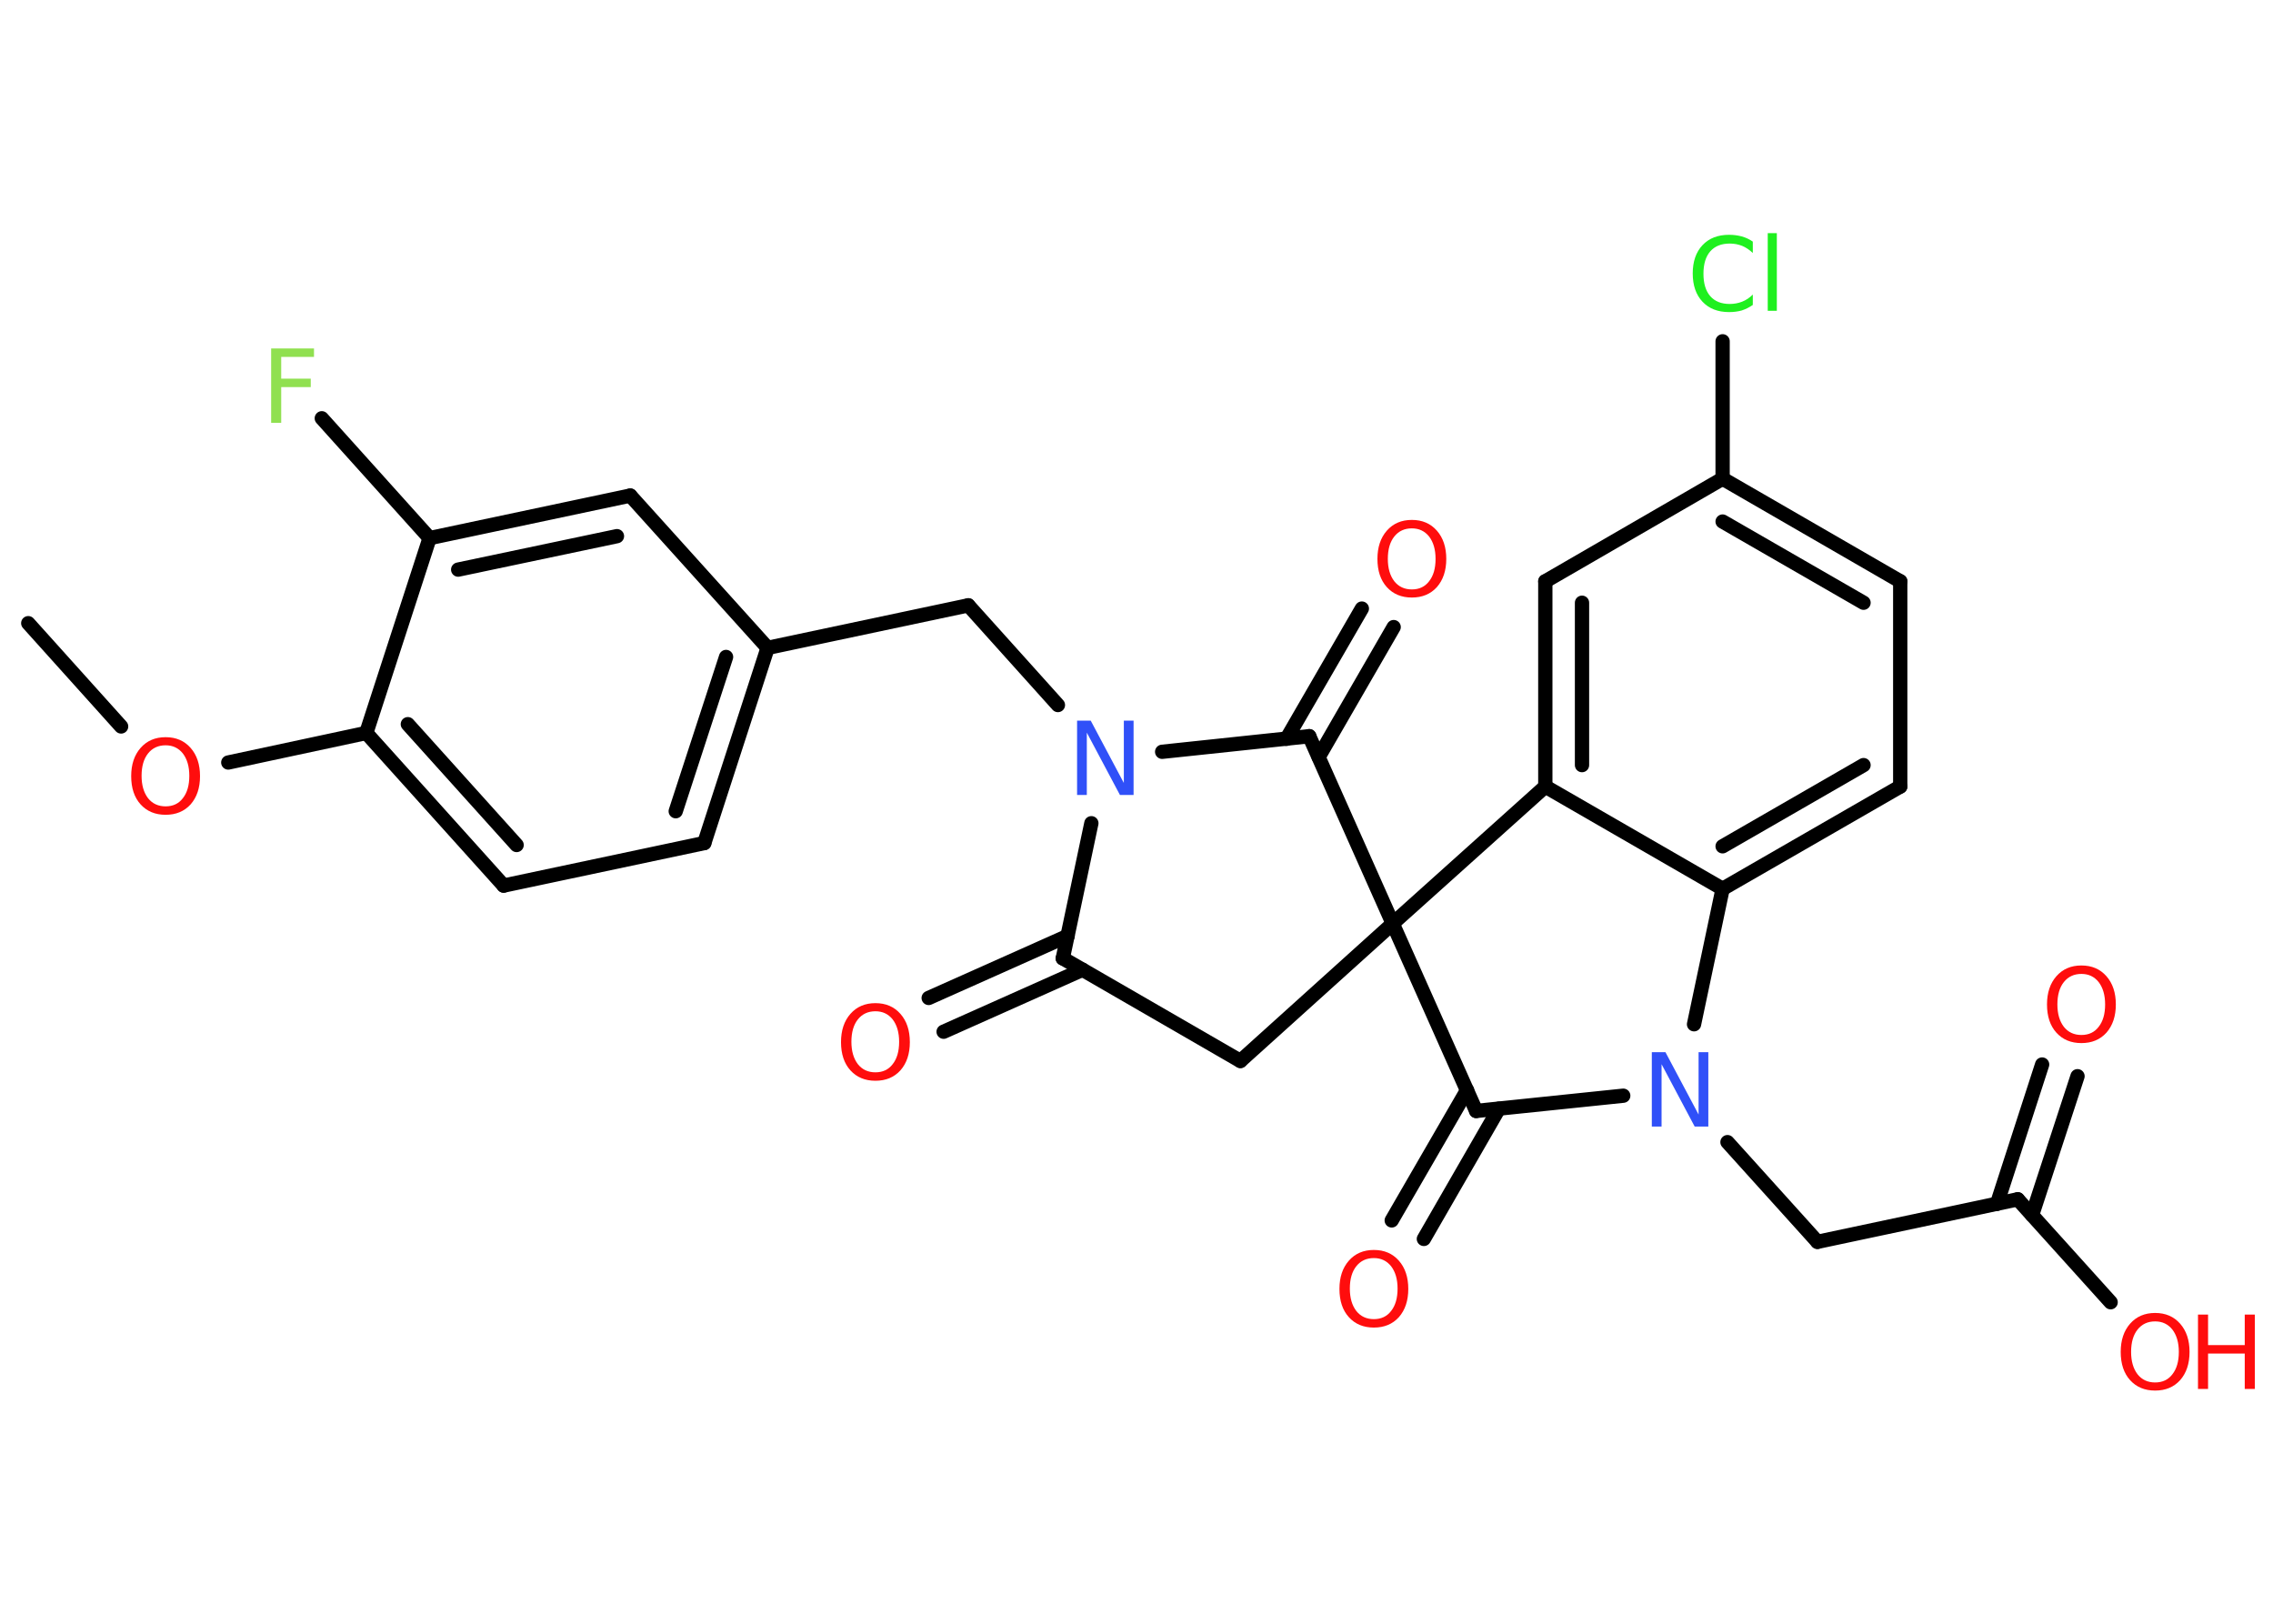 <?xml version='1.0' encoding='UTF-8'?>
<!DOCTYPE svg PUBLIC "-//W3C//DTD SVG 1.1//EN" "http://www.w3.org/Graphics/SVG/1.1/DTD/svg11.dtd">
<svg version='1.2' xmlns='http://www.w3.org/2000/svg' xmlns:xlink='http://www.w3.org/1999/xlink' width='70.0mm' height='50.0mm' viewBox='0 0 70.0 50.0'>
  <desc>Generated by the Chemistry Development Kit (http://github.com/cdk)</desc>
  <g stroke-linecap='round' stroke-linejoin='round' stroke='#000000' stroke-width='.44' fill='#FF0D0D'>
    <rect x='.0' y='.0' width='70.0' height='50.0' fill='#FFFFFF' stroke='none'/>
    <g id='mol1' class='mol'>
      <line id='mol1bnd1' class='bond' x1='.87' y1='19.19' x2='3.73' y2='22.37'/>
      <line id='mol1bnd2' class='bond' x1='7.03' y1='23.48' x2='11.28' y2='22.57'/>
      <g id='mol1bnd3' class='bond'>
        <line x1='11.28' y1='22.57' x2='15.51' y2='27.27'/>
        <line x1='12.56' y1='22.3' x2='15.91' y2='26.02'/>
      </g>
      <line id='mol1bnd4' class='bond' x1='15.51' y1='27.27' x2='21.69' y2='25.96'/>
      <g id='mol1bnd5' class='bond'>
        <line x1='21.69' y1='25.96' x2='23.64' y2='19.95'/>
        <line x1='20.81' y1='24.98' x2='22.36' y2='20.23'/>
      </g>
      <line id='mol1bnd6' class='bond' x1='23.64' y1='19.95' x2='29.82' y2='18.64'/>
      <line id='mol1bnd7' class='bond' x1='29.82' y1='18.64' x2='32.58' y2='21.71'/>
      <line id='mol1bnd8' class='bond' x1='33.61' y1='25.35' x2='32.73' y2='29.51'/>
      <g id='mol1bnd9' class='bond'>
        <line x1='33.34' y1='29.86' x2='29.06' y2='31.77'/>
        <line x1='32.88' y1='28.82' x2='28.6' y2='30.73'/>
      </g>
      <line id='mol1bnd10' class='bond' x1='32.73' y1='29.51' x2='38.2' y2='32.67'/>
      <line id='mol1bnd11' class='bond' x1='38.2' y1='32.67' x2='42.89' y2='28.44'/>
      <line id='mol1bnd12' class='bond' x1='42.89' y1='28.44' x2='40.32' y2='22.67'/>
      <line id='mol1bnd13' class='bond' x1='35.79' y1='23.15' x2='40.32' y2='22.67'/>
      <g id='mol1bnd14' class='bond'>
        <line x1='39.62' y1='22.75' x2='41.94' y2='18.74'/>
        <line x1='40.61' y1='23.31' x2='42.92' y2='19.31'/>
      </g>
      <line id='mol1bnd15' class='bond' x1='42.89' y1='28.44' x2='45.46' y2='34.21'/>
      <g id='mol1bnd16' class='bond'>
        <line x1='46.16' y1='34.14' x2='43.85' y2='38.15'/>
        <line x1='45.18' y1='33.57' x2='42.86' y2='37.58'/>
      </g>
      <line id='mol1bnd17' class='bond' x1='45.46' y1='34.21' x2='49.99' y2='33.74'/>
      <line id='mol1bnd18' class='bond' x1='53.2' y1='35.17' x2='55.97' y2='38.24'/>
      <line id='mol1bnd19' class='bond' x1='55.97' y1='38.24' x2='62.14' y2='36.93'/>
      <g id='mol1bnd20' class='bond'>
        <line x1='61.5' y1='37.07' x2='62.89' y2='32.78'/>
        <line x1='62.58' y1='37.42' x2='63.98' y2='33.14'/>
      </g>
      <line id='mol1bnd21' class='bond' x1='62.14' y1='36.93' x2='65.0' y2='40.1'/>
      <line id='mol1bnd22' class='bond' x1='52.17' y1='31.54' x2='53.05' y2='27.37'/>
      <g id='mol1bnd23' class='bond'>
        <line x1='53.05' y1='27.37' x2='58.52' y2='24.22'/>
        <line x1='53.05' y1='26.06' x2='57.39' y2='23.56'/>
      </g>
      <line id='mol1bnd24' class='bond' x1='58.52' y1='24.22' x2='58.52' y2='17.9'/>
      <g id='mol1bnd25' class='bond'>
        <line x1='58.52' y1='17.9' x2='53.05' y2='14.74'/>
        <line x1='57.39' y1='18.56' x2='53.05' y2='16.06'/>
      </g>
      <line id='mol1bnd26' class='bond' x1='53.05' y1='14.74' x2='53.05' y2='10.51'/>
      <line id='mol1bnd27' class='bond' x1='53.05' y1='14.74' x2='47.59' y2='17.9'/>
      <g id='mol1bnd28' class='bond'>
        <line x1='47.59' y1='17.9' x2='47.59' y2='24.22'/>
        <line x1='48.72' y1='18.56' x2='48.72' y2='23.56'/>
      </g>
      <line id='mol1bnd29' class='bond' x1='53.05' y1='27.37' x2='47.59' y2='24.22'/>
      <line id='mol1bnd30' class='bond' x1='42.89' y1='28.44' x2='47.59' y2='24.22'/>
      <line id='mol1bnd31' class='bond' x1='23.64' y1='19.95' x2='19.41' y2='15.26'/>
      <g id='mol1bnd32' class='bond'>
        <line x1='19.41' y1='15.26' x2='13.23' y2='16.57'/>
        <line x1='19.0' y1='16.51' x2='14.11' y2='17.54'/>
      </g>
      <line id='mol1bnd33' class='bond' x1='11.28' y1='22.57' x2='13.23' y2='16.57'/>
      <line id='mol1bnd34' class='bond' x1='13.23' y1='16.57' x2='9.91' y2='12.88'/>
      <path id='mol1atm2' class='atom' d='M5.1 22.95q-.34 .0 -.54 .25q-.2 .25 -.2 .69q.0 .43 .2 .69q.2 .25 .54 .25q.34 .0 .53 -.25q.2 -.25 .2 -.69q.0 -.43 -.2 -.69q-.2 -.25 -.53 -.25zM5.1 22.7q.48 .0 .77 .33q.29 .33 .29 .87q.0 .54 -.29 .87q-.29 .32 -.77 .32q-.48 .0 -.77 -.32q-.29 -.32 -.29 -.87q.0 -.54 .29 -.87q.29 -.33 .77 -.33z' stroke='none'/>
      <path id='mol1atm8' class='atom' d='M33.17 22.19h.42l1.02 1.92v-1.92h.3v2.29h-.42l-1.02 -1.92v1.92h-.3v-2.29z' stroke='none' fill='#3050F8'/>
      <path id='mol1atm10' class='atom' d='M26.96 31.14q-.34 .0 -.54 .25q-.2 .25 -.2 .69q.0 .43 .2 .69q.2 .25 .54 .25q.34 .0 .53 -.25q.2 -.25 .2 -.69q.0 -.43 -.2 -.69q-.2 -.25 -.53 -.25zM26.96 30.89q.48 .0 .77 .33q.29 .33 .29 .87q.0 .54 -.29 .87q-.29 .32 -.77 .32q-.48 .0 -.77 -.32q-.29 -.32 -.29 -.87q.0 -.54 .29 -.87q.29 -.33 .77 -.33z' stroke='none'/>
      <path id='mol1atm14' class='atom' d='M43.48 16.27q-.34 .0 -.54 .25q-.2 .25 -.2 .69q.0 .43 .2 .69q.2 .25 .54 .25q.34 .0 .53 -.25q.2 -.25 .2 -.69q.0 -.43 -.2 -.69q-.2 -.25 -.53 -.25zM43.48 16.01q.48 .0 .77 .33q.29 .33 .29 .87q.0 .54 -.29 .87q-.29 .32 -.77 .32q-.48 .0 -.77 -.32q-.29 -.32 -.29 -.87q.0 -.54 .29 -.87q.29 -.33 .77 -.33z' stroke='none'/>
      <path id='mol1atm16' class='atom' d='M42.31 38.74q-.34 .0 -.54 .25q-.2 .25 -.2 .69q.0 .43 .2 .69q.2 .25 .54 .25q.34 .0 .53 -.25q.2 -.25 .2 -.69q.0 -.43 -.2 -.69q-.2 -.25 -.53 -.25zM42.31 38.49q.48 .0 .77 .33q.29 .33 .29 .87q.0 .54 -.29 .87q-.29 .32 -.77 .32q-.48 .0 -.77 -.32q-.29 -.32 -.29 -.87q.0 -.54 .29 -.87q.29 -.33 .77 -.33z' stroke='none'/>
      <path id='mol1atm17' class='atom' d='M50.87 32.4h.42l1.02 1.92v-1.92h.3v2.29h-.42l-1.02 -1.92v1.92h-.3v-2.29z' stroke='none' fill='#3050F8'/>
      <path id='mol1atm20' class='atom' d='M64.1 29.99q-.34 .0 -.54 .25q-.2 .25 -.2 .69q.0 .43 .2 .69q.2 .25 .54 .25q.34 .0 .53 -.25q.2 -.25 .2 -.69q.0 -.43 -.2 -.69q-.2 -.25 -.53 -.25zM64.1 29.73q.48 .0 .77 .33q.29 .33 .29 .87q.0 .54 -.29 .87q-.29 .32 -.77 .32q-.48 .0 -.77 -.32q-.29 -.32 -.29 -.87q.0 -.54 .29 -.87q.29 -.33 .77 -.33z' stroke='none'/>
      <g id='mol1atm21' class='atom'>
        <path d='M66.37 40.69q-.34 .0 -.54 .25q-.2 .25 -.2 .69q.0 .43 .2 .69q.2 .25 .54 .25q.34 .0 .53 -.25q.2 -.25 .2 -.69q.0 -.43 -.2 -.69q-.2 -.25 -.53 -.25zM66.37 40.43q.48 .0 .77 .33q.29 .33 .29 .87q.0 .54 -.29 .87q-.29 .32 -.77 .32q-.48 .0 -.77 -.32q-.29 -.32 -.29 -.87q.0 -.54 .29 -.87q.29 -.33 .77 -.33z' stroke='none'/>
        <path d='M67.69 40.48h.31v.94h1.13v-.94h.31v2.29h-.31v-1.09h-1.13v1.09h-.31v-2.29z' stroke='none'/>
      </g>
      <path id='mol1atm26' class='atom' d='M53.98 7.46v.33q-.16 -.15 -.33 -.22q-.18 -.07 -.38 -.07q-.39 .0 -.6 .24q-.21 .24 -.21 .69q.0 .45 .21 .69q.21 .24 .6 .24q.2 .0 .38 -.07q.18 -.07 .33 -.22v.32q-.16 .11 -.34 .17q-.18 .05 -.39 .05q-.52 .0 -.82 -.32q-.3 -.32 -.3 -.87q.0 -.55 .3 -.87q.3 -.32 .82 -.32q.2 .0 .39 .05q.18 .05 .34 .16zM54.44 7.18h.28v2.39h-.28v-2.39z' stroke='none' fill='#1FF01F'/>
      <path id='mol1atm31' class='atom' d='M8.35 10.73h1.32v.26h-1.01v.67h.91v.26h-.91v1.1h-.31v-2.29z' stroke='none' fill='#90E050'/>
    </g>
  </g>
</svg>
